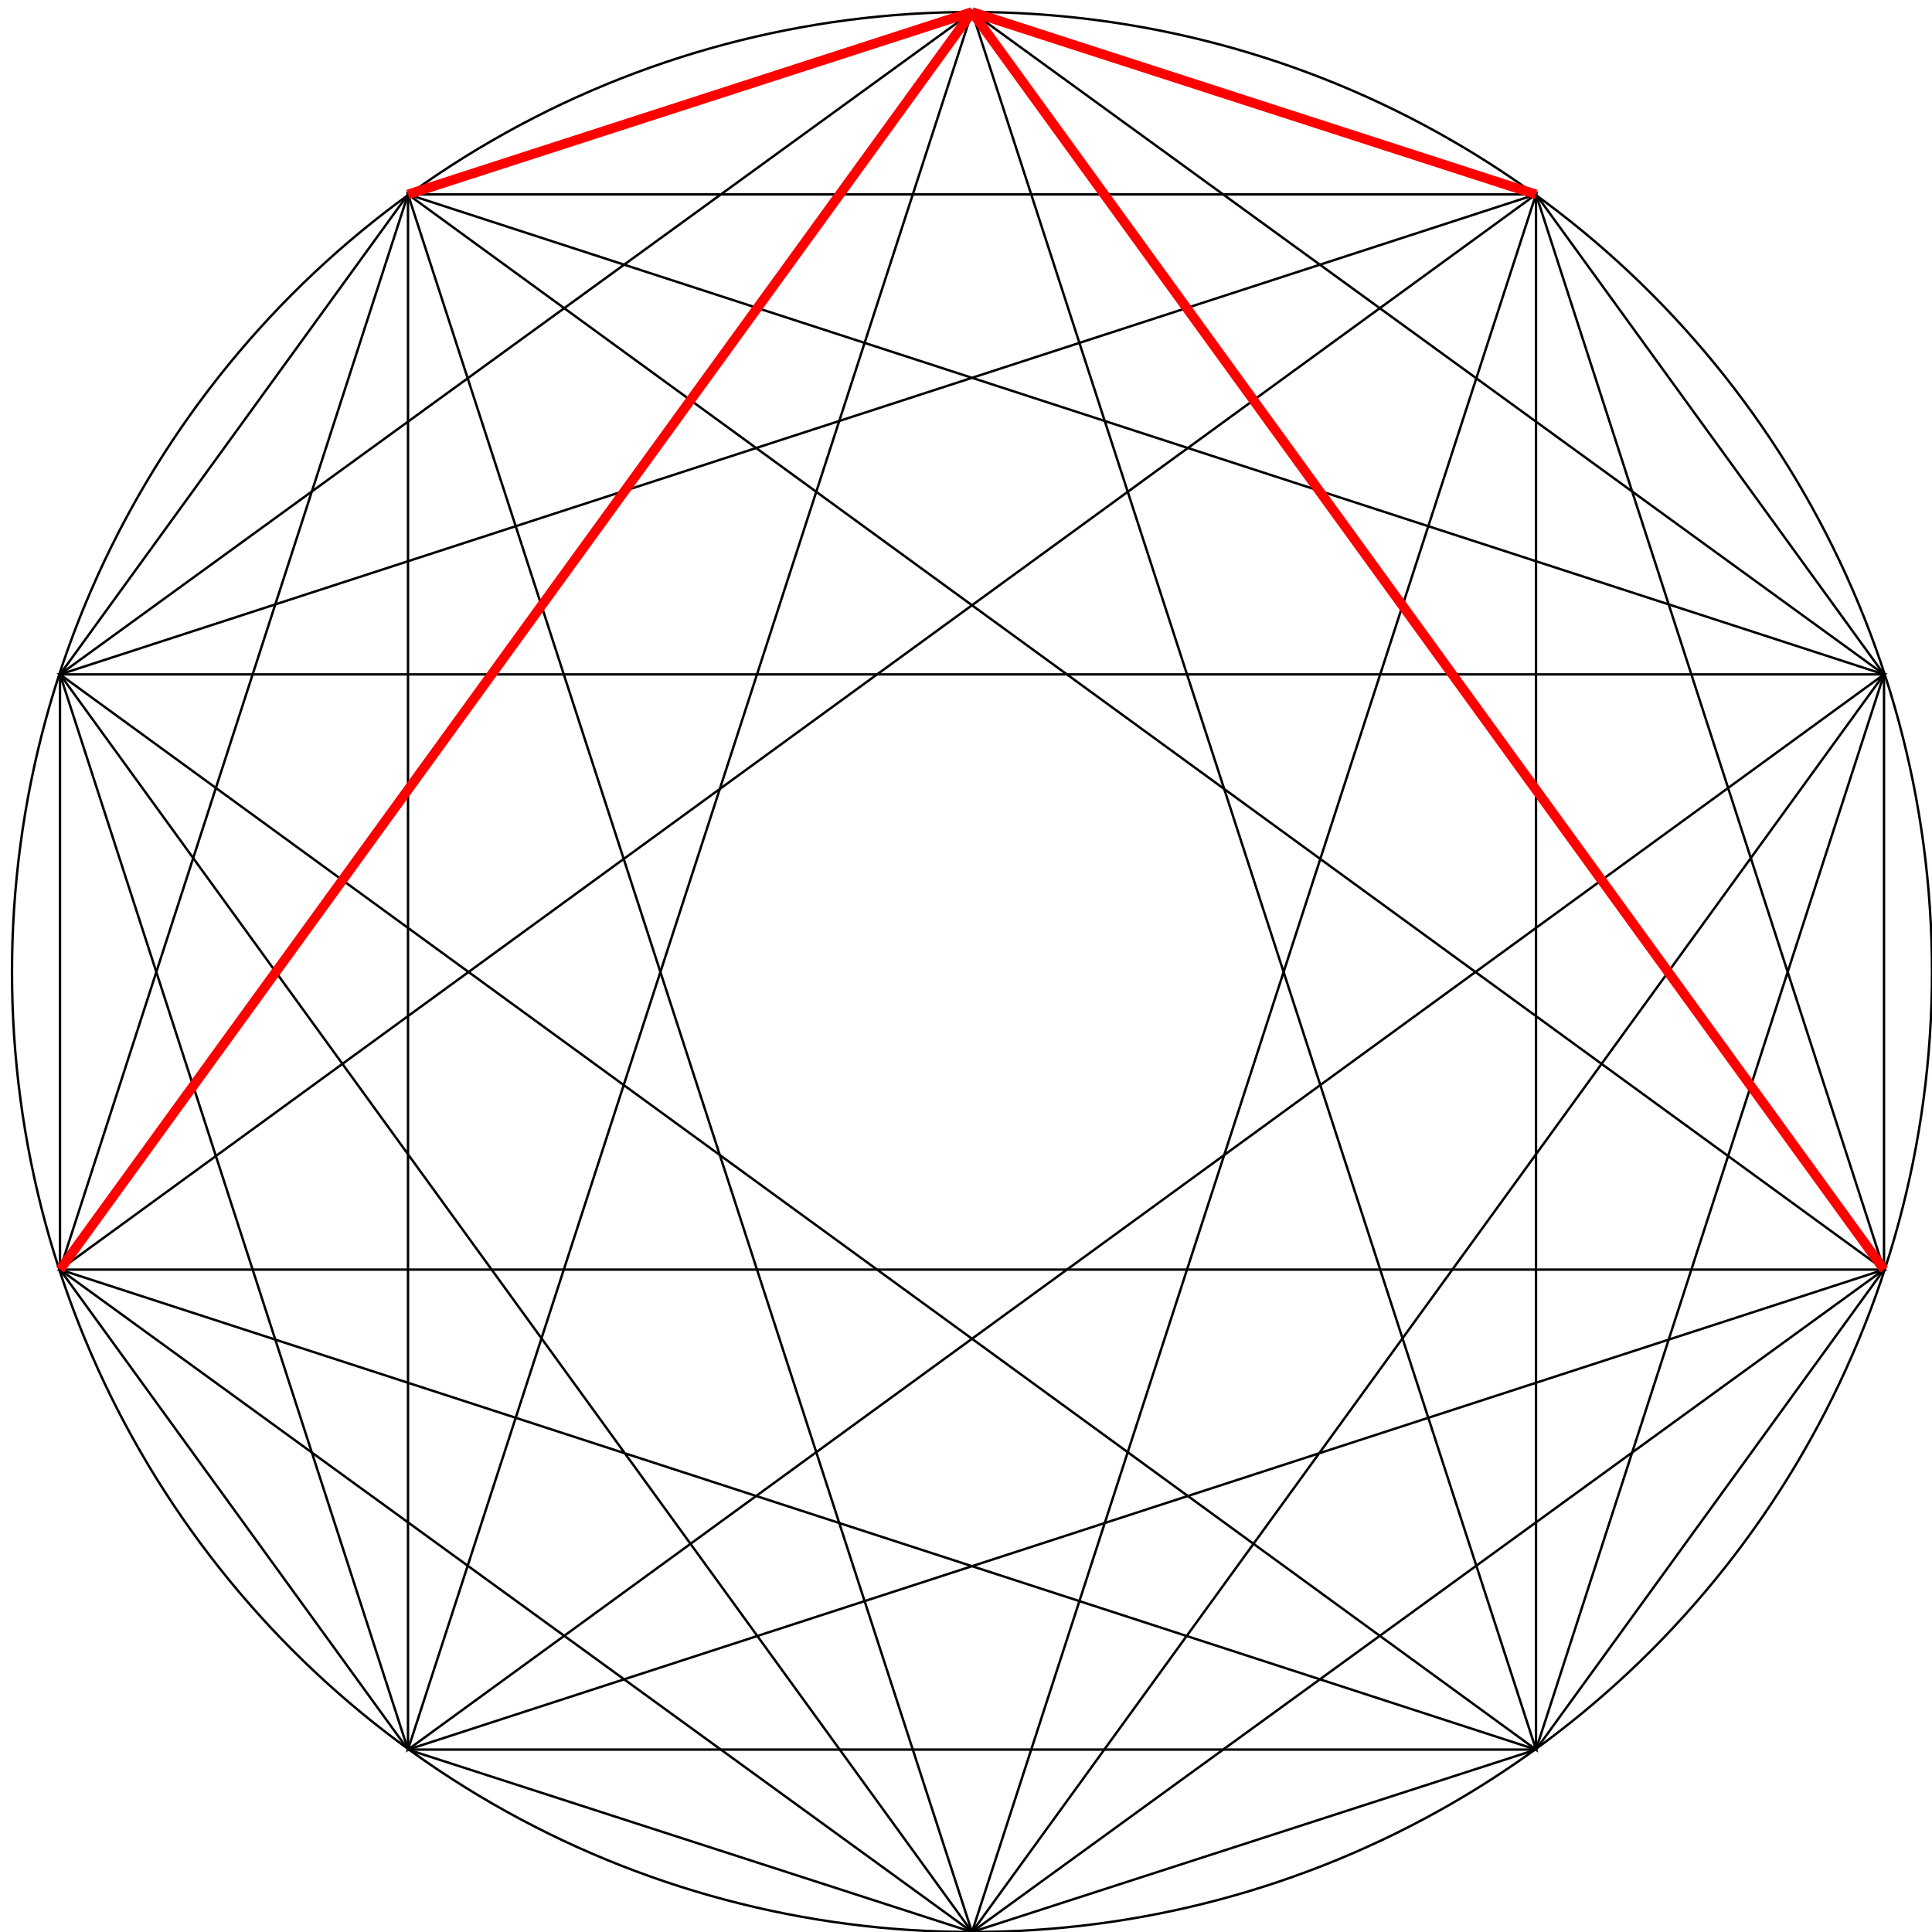 <svg viewBox="95 95 805 805"
     xmlns="http://www.w3.org/2000/svg">

<title>Decile</title>
<desc></desc>

<circle cx="500" cy="500" r="400" fill="none" stroke="black" />

<!-- 10 -->
<polygon fill="none" stroke="black" 
        points="500,100 265,176 120,376 120,624 265,824 
                500,900 735,824 880,624 880,376 735,176" />

<!-- 2 x 5 (skip 1) -->
<polygon fill="none" stroke="black" 
        points="500,100 120,376 265,824 735,824 880,376" />
<polygon fill="none" stroke="black" 
        points="265,176 120,624 500,900 880,624 735,176" />

<!-- 10 star (skip 2) -->
<polygon fill="none" stroke="black" 
        points="500,100 120,624 735,824 735,176 120,376
                500,900 880,376 265,176 265,824 880,624" />

<!-- 2 x 5 star (skip 3) -->
<polygon fill="none" stroke="black" 
        points="500,100 265,824 880,376 120,376 735,824" />
<polygon fill="none" stroke="black" 
        points="265,176 500,900 735,176 120,624 880,624" />

<!-- <line fill="none" stroke="black" x1="500" y1="100" x2="500" y2="900" />
<line fill="none" stroke="black" x1="265" y1="176" x2="735" y2="824" />
<line fill="none" stroke="black" x1="120" y1="376" x2="880" y2="624" />
<line fill="none" stroke="black" x1="120" y1="624" x2="880" y2="376" />
<line fill="none" stroke="black" x1="265" y1="824" x2="735" y2="176" /> -->

<line fill="none" stroke="red" stroke-width="4" 
      x1="500" y1="100" x2="265" y2="176" />
<line fill="none" stroke="red" stroke-width="4" 
      x1="500" y1="100" x2="120" y2="624" />
<line fill="none" stroke="red" stroke-width="4" 
      x1="500" y1="100" x2="880" y2="624" />
<line fill="none" stroke="red" stroke-width="4" 
      x1="500" y1="100" x2="735" y2="176" />

</svg>
